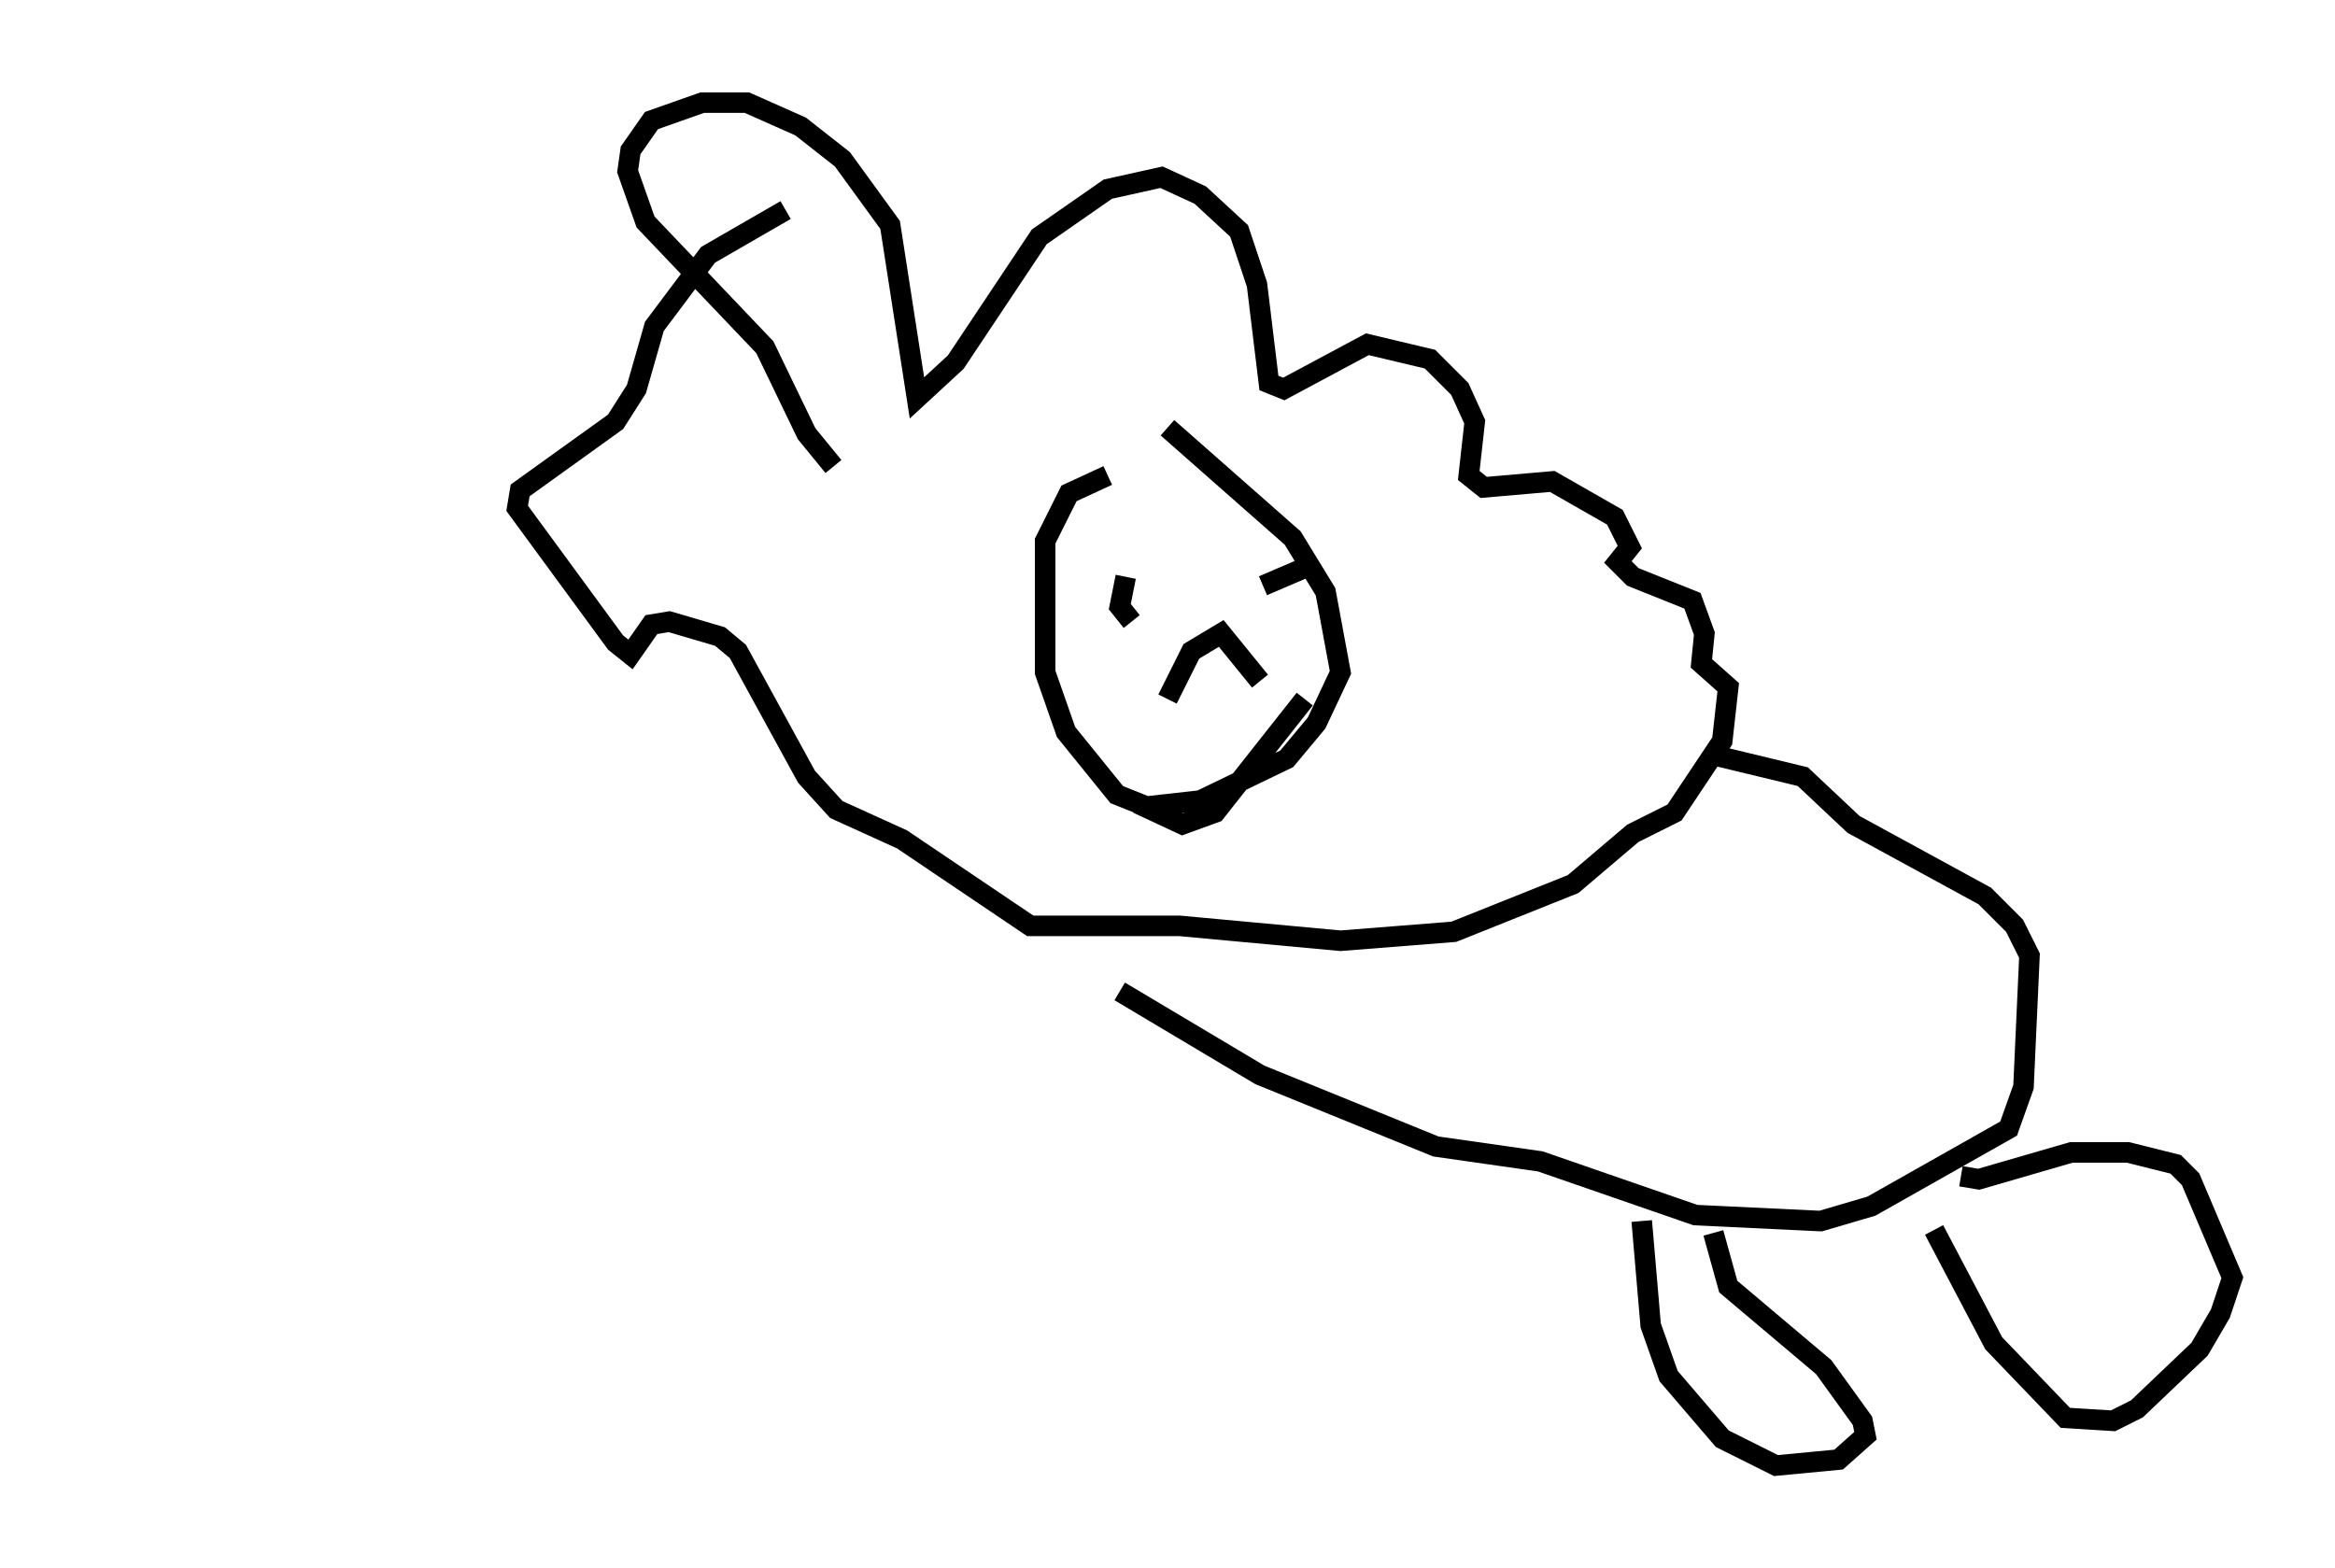 <?xml version="1.0" encoding="utf-8" ?>
<svg baseProfile="full" height="76.38" version="1.1" width="113.709" xmlns="http://www.w3.org/2000/svg" xmlns:ev="http://www.w3.org/2001/xml-events" xmlns:xlink="http://www.w3.org/1999/xlink"><defs /><rect fill="white" height="76.38" width="113.709" x="0" y="0" /><path d="M5, 33.76 m0.0, 0.0 m35.587, -11.039 l-1.307, -1.598 -2.034, -4.212 l-5.81, -6.101 -0.872, -2.469 l0.145, -1.017 1.017, -1.453 l2.469, -0.872 2.179, 0.0 l2.615, 1.162 2.034, 1.598 l2.324, 3.196 1.307, 8.425 l1.888, -1.743 4.067, -6.101 l3.341, -2.324 2.615, -0.581 l1.888, 0.872 1.888, 1.743 l0.872, 2.615 0.581, 4.793 l0.726, 0.291 4.067, -2.179 l3.05, 0.726 1.453, 1.453 l0.726, 1.598 -0.291, 2.615 l0.726, 0.581 3.341, -0.291 l3.05, 1.743 0.726, 1.453 l-0.581, 0.726 0.726, 0.726 l2.905, 1.162 0.581, 1.598 l-0.145, 1.453 1.307, 1.162 l-0.291, 2.615 -2.324, 3.486 l-2.034, 1.017 -2.905, 2.469 l-5.81, 2.324 -5.52, 0.436 l-7.844, -0.726 -7.263, 0.0 l-6.246, -4.212 -3.196, -1.453 l-1.453, -1.598 -3.341, -6.101 l-0.872, -0.726 -2.469, -0.726 l-0.872, 0.145 -1.017, 1.453 l-0.726, -0.581 -4.793, -6.536 l0.145, -0.872 4.648, -3.341 l1.017, -1.598 0.872, -3.05 l2.615, -3.486 3.777, -2.179 m15.687, 12.927 l-1.888, 0.872 -1.162, 2.324 l0.0, 6.391 1.017, 2.905 l2.469, 3.05 1.453, 0.581 l2.615, -0.291 4.212, -2.034 l1.453, -1.743 1.162, -2.469 l-0.726, -3.922 -1.598, -2.615 l-6.101, -5.374 m-2.324, 27.452 l6.827, 4.067 8.57, 3.486 l5.084, 0.726 7.553, 2.615 l6.101, 0.291 2.469, -0.726 l6.682, -3.777 0.726, -2.034 l0.291, -6.391 -0.726, -1.453 l-1.453, -1.453 -6.391, -3.486 l-2.469, -2.324 -4.212, -1.017 m-3.631, 22.659 l0.436, 5.084 0.872, 2.469 l2.615, 3.05 2.615, 1.307 l3.05, -0.291 1.307, -1.162 l-0.145, -0.726 -1.888, -2.615 l-4.648, -3.922 -0.726, -2.615 m10.749, -0.145 l2.905, 5.52 3.486, 3.631 l2.324, 0.145 1.162, -0.581 l3.05, -2.905 1.017, -1.743 l0.581, -1.743 -2.034, -4.793 l-0.726, -0.726 -2.324, -0.581 l-2.76, 0.0 -4.503, 1.307 l-0.872, -0.145 m-40.38, -27.017 l-0.581, -0.726 0.291, -1.453 m8.279, 1.888 l0.0, 0.0 m-7.698, 9.151 l2.179, 1.017 1.598, -0.581 l4.358, -5.52 m-2.034, -5.52 l2.034, -0.872 m-6.682, 6.391 l1.162, -2.324 1.453, -0.872 l1.888, 2.324 " fill="none" stroke="black" stroke-width="1" /></svg>